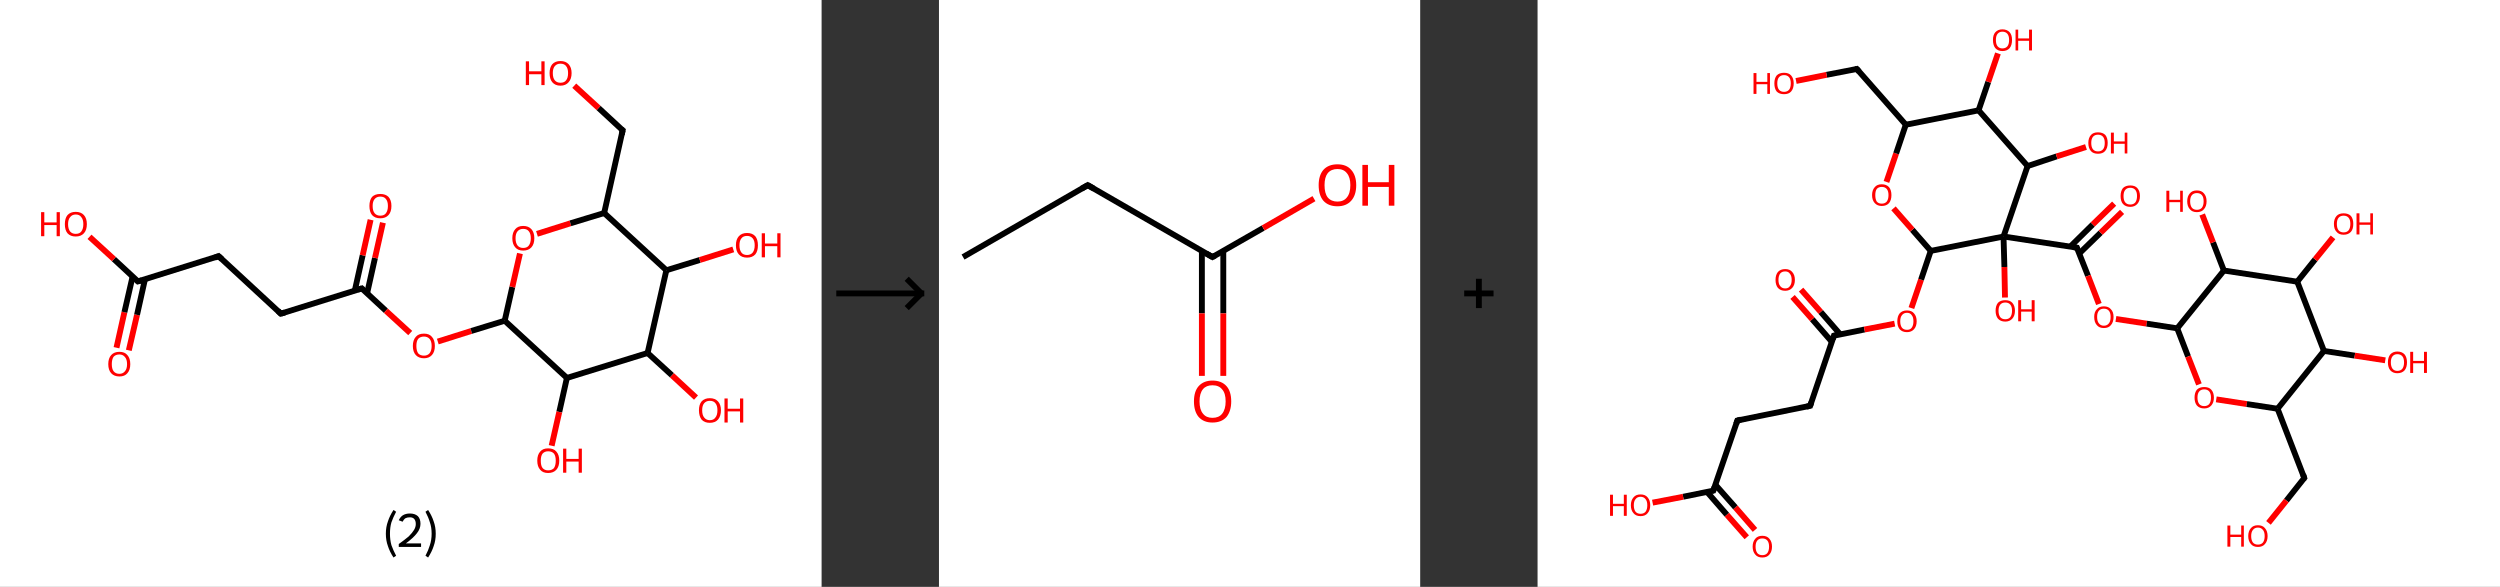 <?xml version='1.0' encoding='ASCII' standalone='yes'?>
<svg xmlns="http://www.w3.org/2000/svg" xmlns:xlink="http://www.w3.org/1999/xlink" version="1.1" width="852.0px" viewBox="0 0 852.0 200.0" height="200.0px">
  <rect x="0" y="0" width="852.0" height="200.0" fill="#333333" stroke="none"/>
  <g>
    <g transform="translate(0, 0) scale(1 1) "><!-- END OF HEADER -->
<rect style="opacity:1.0;fill:#FFFFFF;stroke:none" width="280.0" height="200.0" x="0.0" y="0.0"> </rect>
<path class="bond-0 atom-0 atom-1" d="M 39.7,118.5 L 42.4,106.4" style="fill:none;fill-rule:evenodd;stroke:#FF0000;stroke-width:2.0px;stroke-linecap:butt;stroke-linejoin:miter;stroke-opacity:1"/>
<path class="bond-0 atom-0 atom-1" d="M 42.4,106.4 L 45.2,94.2" style="fill:none;fill-rule:evenodd;stroke:#000000;stroke-width:2.0px;stroke-linecap:butt;stroke-linejoin:miter;stroke-opacity:1"/>
<path class="bond-0 atom-0 atom-1" d="M 43.9,119.4 L 46.7,107.3" style="fill:none;fill-rule:evenodd;stroke:#FF0000;stroke-width:2.0px;stroke-linecap:butt;stroke-linejoin:miter;stroke-opacity:1"/>
<path class="bond-0 atom-0 atom-1" d="M 46.7,107.3 L 49.4,95.2" style="fill:none;fill-rule:evenodd;stroke:#000000;stroke-width:2.0px;stroke-linecap:butt;stroke-linejoin:miter;stroke-opacity:1"/>
<path class="bond-1 atom-1 atom-2" d="M 47.0,95.9 L 38.8,88.3" style="fill:none;fill-rule:evenodd;stroke:#000000;stroke-width:2.0px;stroke-linecap:butt;stroke-linejoin:miter;stroke-opacity:1"/>
<path class="bond-1 atom-1 atom-2" d="M 38.8,88.3 L 30.5,80.7" style="fill:none;fill-rule:evenodd;stroke:#FF0000;stroke-width:2.0px;stroke-linecap:butt;stroke-linejoin:miter;stroke-opacity:1"/>
<path class="bond-2 atom-1 atom-3" d="M 47.0,95.9 L 74.5,87.3" style="fill:none;fill-rule:evenodd;stroke:#000000;stroke-width:2.0px;stroke-linecap:butt;stroke-linejoin:miter;stroke-opacity:1"/>
<path class="bond-3 atom-3 atom-4" d="M 74.5,87.3 L 95.7,106.9" style="fill:none;fill-rule:evenodd;stroke:#000000;stroke-width:2.0px;stroke-linecap:butt;stroke-linejoin:miter;stroke-opacity:1"/>
<path class="bond-4 atom-4 atom-5" d="M 95.7,106.9 L 123.3,98.3" style="fill:none;fill-rule:evenodd;stroke:#000000;stroke-width:2.0px;stroke-linecap:butt;stroke-linejoin:miter;stroke-opacity:1"/>
<path class="bond-5 atom-5 atom-6" d="M 125.1,100.0 L 127.8,87.9" style="fill:none;fill-rule:evenodd;stroke:#000000;stroke-width:2.0px;stroke-linecap:butt;stroke-linejoin:miter;stroke-opacity:1"/>
<path class="bond-5 atom-5 atom-6" d="M 127.8,87.9 L 130.5,75.9" style="fill:none;fill-rule:evenodd;stroke:#FF0000;stroke-width:2.0px;stroke-linecap:butt;stroke-linejoin:miter;stroke-opacity:1"/>
<path class="bond-5 atom-5 atom-6" d="M 120.9,99.1 L 123.6,87.0" style="fill:none;fill-rule:evenodd;stroke:#000000;stroke-width:2.0px;stroke-linecap:butt;stroke-linejoin:miter;stroke-opacity:1"/>
<path class="bond-5 atom-5 atom-6" d="M 123.6,87.0 L 126.3,74.9" style="fill:none;fill-rule:evenodd;stroke:#FF0000;stroke-width:2.0px;stroke-linecap:butt;stroke-linejoin:miter;stroke-opacity:1"/>
<path class="bond-6 atom-5 atom-7" d="M 123.3,98.3 L 131.5,105.9" style="fill:none;fill-rule:evenodd;stroke:#000000;stroke-width:2.0px;stroke-linecap:butt;stroke-linejoin:miter;stroke-opacity:1"/>
<path class="bond-6 atom-5 atom-7" d="M 131.5,105.9 L 139.8,113.5" style="fill:none;fill-rule:evenodd;stroke:#FF0000;stroke-width:2.0px;stroke-linecap:butt;stroke-linejoin:miter;stroke-opacity:1"/>
<path class="bond-7 atom-7 atom-8" d="M 149.2,116.4 L 160.6,112.8" style="fill:none;fill-rule:evenodd;stroke:#FF0000;stroke-width:2.0px;stroke-linecap:butt;stroke-linejoin:miter;stroke-opacity:1"/>
<path class="bond-7 atom-7 atom-8" d="M 160.6,112.8 L 172.0,109.3" style="fill:none;fill-rule:evenodd;stroke:#000000;stroke-width:2.0px;stroke-linecap:butt;stroke-linejoin:miter;stroke-opacity:1"/>
<path class="bond-8 atom-8 atom-9" d="M 172.0,109.3 L 174.6,97.8" style="fill:none;fill-rule:evenodd;stroke:#000000;stroke-width:2.0px;stroke-linecap:butt;stroke-linejoin:miter;stroke-opacity:1"/>
<path class="bond-8 atom-8 atom-9" d="M 174.6,97.8 L 177.2,86.4" style="fill:none;fill-rule:evenodd;stroke:#FF0000;stroke-width:2.0px;stroke-linecap:butt;stroke-linejoin:miter;stroke-opacity:1"/>
<path class="bond-9 atom-9 atom-10" d="M 183.0,79.7 L 194.4,76.1" style="fill:none;fill-rule:evenodd;stroke:#FF0000;stroke-width:2.0px;stroke-linecap:butt;stroke-linejoin:miter;stroke-opacity:1"/>
<path class="bond-9 atom-9 atom-10" d="M 194.4,76.1 L 205.9,72.6" style="fill:none;fill-rule:evenodd;stroke:#000000;stroke-width:2.0px;stroke-linecap:butt;stroke-linejoin:miter;stroke-opacity:1"/>
<path class="bond-10 atom-10 atom-11" d="M 205.9,72.6 L 212.2,44.4" style="fill:none;fill-rule:evenodd;stroke:#000000;stroke-width:2.0px;stroke-linecap:butt;stroke-linejoin:miter;stroke-opacity:1"/>
<path class="bond-11 atom-11 atom-12" d="M 212.2,44.4 L 204.0,36.8" style="fill:none;fill-rule:evenodd;stroke:#000000;stroke-width:2.0px;stroke-linecap:butt;stroke-linejoin:miter;stroke-opacity:1"/>
<path class="bond-11 atom-11 atom-12" d="M 204.0,36.8 L 195.7,29.2" style="fill:none;fill-rule:evenodd;stroke:#FF0000;stroke-width:2.0px;stroke-linecap:butt;stroke-linejoin:miter;stroke-opacity:1"/>
<path class="bond-12 atom-10 atom-13" d="M 205.9,72.6 L 227.1,92.1" style="fill:none;fill-rule:evenodd;stroke:#000000;stroke-width:2.0px;stroke-linecap:butt;stroke-linejoin:miter;stroke-opacity:1"/>
<path class="bond-13 atom-13 atom-14" d="M 227.1,92.1 L 238.5,88.6" style="fill:none;fill-rule:evenodd;stroke:#000000;stroke-width:2.0px;stroke-linecap:butt;stroke-linejoin:miter;stroke-opacity:1"/>
<path class="bond-13 atom-13 atom-14" d="M 238.5,88.6 L 249.9,85.0" style="fill:none;fill-rule:evenodd;stroke:#FF0000;stroke-width:2.0px;stroke-linecap:butt;stroke-linejoin:miter;stroke-opacity:1"/>
<path class="bond-14 atom-13 atom-15" d="M 227.1,92.1 L 220.7,120.3" style="fill:none;fill-rule:evenodd;stroke:#000000;stroke-width:2.0px;stroke-linecap:butt;stroke-linejoin:miter;stroke-opacity:1"/>
<path class="bond-15 atom-15 atom-16" d="M 220.7,120.3 L 229.0,127.9" style="fill:none;fill-rule:evenodd;stroke:#000000;stroke-width:2.0px;stroke-linecap:butt;stroke-linejoin:miter;stroke-opacity:1"/>
<path class="bond-15 atom-15 atom-16" d="M 229.0,127.9 L 237.2,135.5" style="fill:none;fill-rule:evenodd;stroke:#FF0000;stroke-width:2.0px;stroke-linecap:butt;stroke-linejoin:miter;stroke-opacity:1"/>
<path class="bond-16 atom-15 atom-17" d="M 220.7,120.3 L 193.2,128.8" style="fill:none;fill-rule:evenodd;stroke:#000000;stroke-width:2.0px;stroke-linecap:butt;stroke-linejoin:miter;stroke-opacity:1"/>
<path class="bond-17 atom-17 atom-18" d="M 193.2,128.8 L 190.6,140.4" style="fill:none;fill-rule:evenodd;stroke:#000000;stroke-width:2.0px;stroke-linecap:butt;stroke-linejoin:miter;stroke-opacity:1"/>
<path class="bond-17 atom-17 atom-18" d="M 190.6,140.4 L 188.0,151.9" style="fill:none;fill-rule:evenodd;stroke:#FF0000;stroke-width:2.0px;stroke-linecap:butt;stroke-linejoin:miter;stroke-opacity:1"/>
<path class="bond-18 atom-17 atom-8" d="M 193.2,128.8 L 172.0,109.3" style="fill:none;fill-rule:evenodd;stroke:#000000;stroke-width:2.0px;stroke-linecap:butt;stroke-linejoin:miter;stroke-opacity:1"/>
<path d="M 46.6,95.5 L 47.0,95.9 L 48.4,95.5" style="fill:none;stroke:#000000;stroke-width:2.0px;stroke-linecap:butt;stroke-linejoin:miter;stroke-opacity:1;"/>
<path d="M 73.2,87.8 L 74.5,87.3 L 75.6,88.3" style="fill:none;stroke:#000000;stroke-width:2.0px;stroke-linecap:butt;stroke-linejoin:miter;stroke-opacity:1;"/>
<path d="M 94.7,105.9 L 95.7,106.9 L 97.1,106.5" style="fill:none;stroke:#000000;stroke-width:2.0px;stroke-linecap:butt;stroke-linejoin:miter;stroke-opacity:1;"/>
<path d="M 121.9,98.7 L 123.3,98.3 L 123.7,98.7" style="fill:none;stroke:#000000;stroke-width:2.0px;stroke-linecap:butt;stroke-linejoin:miter;stroke-opacity:1;"/>
<path d="M 211.9,45.9 L 212.2,44.4 L 211.8,44.1" style="fill:none;stroke:#000000;stroke-width:2.0px;stroke-linecap:butt;stroke-linejoin:miter;stroke-opacity:1;"/>
<path class="atom-0" d="M 36.9 124.1 Q 36.9 122.1, 37.9 121.0 Q 38.9 119.9, 40.7 119.9 Q 42.5 119.9, 43.4 121.0 Q 44.4 122.1, 44.4 124.1 Q 44.4 126.1, 43.4 127.2 Q 42.5 128.3, 40.7 128.3 Q 38.9 128.3, 37.9 127.2 Q 36.9 126.1, 36.9 124.1 M 40.7 127.4 Q 41.9 127.4, 42.6 126.5 Q 43.3 125.7, 43.3 124.1 Q 43.3 122.5, 42.6 121.7 Q 41.9 120.8, 40.7 120.8 Q 39.4 120.8, 38.7 121.6 Q 38.1 122.5, 38.1 124.1 Q 38.1 125.7, 38.7 126.5 Q 39.4 127.4, 40.7 127.4 " fill="#FF0000"/>
<path class="atom-2" d="M 14.0 72.3 L 15.1 72.3 L 15.1 75.8 L 19.3 75.8 L 19.3 72.3 L 20.4 72.3 L 20.4 80.5 L 19.3 80.5 L 19.3 76.7 L 15.1 76.7 L 15.1 80.5 L 14.0 80.5 L 14.0 72.3 " fill="#FF0000"/>
<path class="atom-2" d="M 22.1 76.4 Q 22.1 74.4, 23.0 73.3 Q 24.0 72.2, 25.8 72.2 Q 27.6 72.2, 28.6 73.3 Q 29.6 74.4, 29.6 76.4 Q 29.6 78.4, 28.6 79.5 Q 27.6 80.6, 25.8 80.6 Q 24.0 80.6, 23.0 79.5 Q 22.1 78.4, 22.1 76.4 M 25.8 79.7 Q 27.1 79.7, 27.7 78.9 Q 28.4 78.0, 28.4 76.4 Q 28.4 74.8, 27.7 74.0 Q 27.1 73.1, 25.8 73.1 Q 24.6 73.1, 23.9 74.0 Q 23.2 74.8, 23.2 76.4 Q 23.2 78.0, 23.9 78.9 Q 24.6 79.7, 25.8 79.7 " fill="#FF0000"/>
<path class="atom-6" d="M 125.9 70.2 Q 125.9 68.2, 126.8 67.1 Q 127.8 66.1, 129.6 66.1 Q 131.4 66.1, 132.4 67.1 Q 133.4 68.2, 133.4 70.2 Q 133.4 72.2, 132.4 73.3 Q 131.4 74.4, 129.6 74.4 Q 127.8 74.4, 126.8 73.3 Q 125.9 72.2, 125.9 70.2 M 129.6 73.5 Q 130.9 73.5, 131.5 72.7 Q 132.2 71.8, 132.2 70.2 Q 132.2 68.6, 131.5 67.8 Q 130.9 67.0, 129.6 67.0 Q 128.4 67.0, 127.7 67.8 Q 127.0 68.6, 127.0 70.2 Q 127.0 71.9, 127.7 72.7 Q 128.4 73.5, 129.6 73.5 " fill="#FF0000"/>
<path class="atom-7" d="M 140.7 117.9 Q 140.7 115.9, 141.7 114.8 Q 142.6 113.7, 144.5 113.7 Q 146.3 113.7, 147.2 114.8 Q 148.2 115.9, 148.2 117.9 Q 148.2 119.9, 147.2 121.0 Q 146.2 122.1, 144.5 122.1 Q 142.7 122.1, 141.7 121.0 Q 140.7 119.9, 140.7 117.9 M 144.5 121.2 Q 145.7 121.2, 146.4 120.4 Q 147.1 119.5, 147.1 117.9 Q 147.1 116.3, 146.4 115.5 Q 145.7 114.7, 144.5 114.7 Q 143.2 114.7, 142.5 115.5 Q 141.9 116.3, 141.9 117.9 Q 141.9 119.5, 142.5 120.4 Q 143.2 121.2, 144.5 121.2 " fill="#FF0000"/>
<path class="atom-9" d="M 174.6 81.2 Q 174.6 79.2, 175.6 78.1 Q 176.5 77.0, 178.3 77.0 Q 180.1 77.0, 181.1 78.1 Q 182.1 79.2, 182.1 81.2 Q 182.1 83.2, 181.1 84.3 Q 180.1 85.4, 178.3 85.4 Q 176.5 85.4, 175.6 84.3 Q 174.6 83.2, 174.6 81.2 M 178.3 84.5 Q 179.6 84.5, 180.2 83.7 Q 180.9 82.8, 180.9 81.2 Q 180.9 79.6, 180.2 78.8 Q 179.6 78.0, 178.3 78.0 Q 177.1 78.0, 176.4 78.8 Q 175.7 79.6, 175.7 81.2 Q 175.7 82.8, 176.4 83.7 Q 177.1 84.5, 178.3 84.5 " fill="#FF0000"/>
<path class="atom-12" d="M 179.2 20.9 L 180.3 20.9 L 180.3 24.3 L 184.5 24.3 L 184.5 20.9 L 185.6 20.9 L 185.6 29.0 L 184.5 29.0 L 184.5 25.3 L 180.3 25.3 L 180.3 29.0 L 179.2 29.0 L 179.2 20.9 " fill="#FF0000"/>
<path class="atom-12" d="M 187.3 24.9 Q 187.3 23.0, 188.2 21.9 Q 189.2 20.8, 191.0 20.8 Q 192.8 20.8, 193.8 21.9 Q 194.8 23.0, 194.8 24.9 Q 194.8 26.9, 193.8 28.0 Q 192.8 29.2, 191.0 29.2 Q 189.2 29.2, 188.2 28.0 Q 187.3 26.9, 187.3 24.9 M 191.0 28.2 Q 192.3 28.2, 192.9 27.4 Q 193.6 26.6, 193.6 24.9 Q 193.6 23.3, 192.9 22.5 Q 192.3 21.7, 191.0 21.7 Q 189.8 21.7, 189.1 22.5 Q 188.4 23.3, 188.4 24.9 Q 188.4 26.6, 189.1 27.4 Q 189.8 28.2, 191.0 28.2 " fill="#FF0000"/>
<path class="atom-14" d="M 250.8 83.6 Q 250.8 81.6, 251.8 80.5 Q 252.8 79.4, 254.6 79.4 Q 256.4 79.4, 257.4 80.5 Q 258.3 81.6, 258.3 83.6 Q 258.3 85.6, 257.4 86.7 Q 256.4 87.8, 254.6 87.8 Q 252.8 87.8, 251.8 86.7 Q 250.8 85.6, 250.8 83.6 M 254.6 86.9 Q 255.8 86.9, 256.5 86.1 Q 257.2 85.2, 257.2 83.6 Q 257.2 82.0, 256.5 81.2 Q 255.8 80.4, 254.6 80.4 Q 253.3 80.4, 252.7 81.2 Q 252.0 82.0, 252.0 83.6 Q 252.0 85.2, 252.7 86.1 Q 253.3 86.9, 254.6 86.9 " fill="#FF0000"/>
<path class="atom-14" d="M 259.6 79.5 L 260.7 79.5 L 260.7 83.0 L 264.9 83.0 L 264.9 79.5 L 266.0 79.5 L 266.0 87.7 L 264.9 87.7 L 264.9 83.9 L 260.7 83.9 L 260.7 87.7 L 259.6 87.7 L 259.6 79.5 " fill="#FF0000"/>
<path class="atom-16" d="M 238.2 139.8 Q 238.2 137.9, 239.1 136.8 Q 240.1 135.7, 241.9 135.7 Q 243.7 135.7, 244.7 136.8 Q 245.7 137.9, 245.7 139.8 Q 245.7 141.8, 244.7 143.0 Q 243.7 144.1, 241.9 144.1 Q 240.1 144.1, 239.1 143.0 Q 238.2 141.8, 238.2 139.8 M 241.9 143.2 Q 243.2 143.2, 243.8 142.3 Q 244.5 141.5, 244.5 139.8 Q 244.5 138.2, 243.8 137.4 Q 243.2 136.6, 241.9 136.6 Q 240.7 136.6, 240.0 137.4 Q 239.3 138.2, 239.3 139.8 Q 239.3 141.5, 240.0 142.3 Q 240.7 143.2, 241.9 143.2 " fill="#FF0000"/>
<path class="atom-16" d="M 246.9 135.8 L 248.0 135.8 L 248.0 139.3 L 252.2 139.3 L 252.2 135.8 L 253.3 135.8 L 253.3 144.0 L 252.2 144.0 L 252.2 140.2 L 248.0 140.2 L 248.0 144.0 L 246.9 144.0 L 246.9 135.8 " fill="#FF0000"/>
<path class="atom-18" d="M 183.1 157.0 Q 183.1 155.0, 184.1 153.9 Q 185.0 152.8, 186.8 152.8 Q 188.7 152.8, 189.6 153.9 Q 190.6 155.0, 190.6 157.0 Q 190.6 159.0, 189.6 160.1 Q 188.6 161.2, 186.8 161.2 Q 185.0 161.2, 184.1 160.1 Q 183.1 159.0, 183.1 157.0 M 186.8 160.3 Q 188.1 160.3, 188.8 159.5 Q 189.4 158.6, 189.4 157.0 Q 189.4 155.4, 188.8 154.6 Q 188.1 153.8, 186.8 153.8 Q 185.6 153.8, 184.9 154.6 Q 184.3 155.4, 184.3 157.0 Q 184.3 158.7, 184.9 159.5 Q 185.6 160.3, 186.8 160.3 " fill="#FF0000"/>
<path class="atom-18" d="M 191.9 152.9 L 193.0 152.9 L 193.0 156.4 L 197.2 156.4 L 197.2 152.9 L 198.3 152.9 L 198.3 161.1 L 197.2 161.1 L 197.2 157.3 L 193.0 157.3 L 193.0 161.1 L 191.9 161.1 L 191.9 152.9 " fill="#FF0000"/>
<path class="legend" d="M 131.5 181.9 Q 131.5 179.6, 132.2 177.7 Q 132.8 175.8, 134.1 173.8 L 135.0 174.4 Q 134.0 176.3, 133.4 178.0 Q 132.9 179.7, 132.9 181.9 Q 132.9 184.0, 133.4 185.8 Q 134.0 187.5, 135.0 189.4 L 134.1 190.0 Q 132.8 188.0, 132.2 186.1 Q 131.5 184.2, 131.5 181.9 " fill="#000000"/>
<path class="legend" d="M 135.9 177.3 Q 136.4 176.2, 137.3 175.6 Q 138.3 175.0, 139.7 175.0 Q 141.4 175.0, 142.4 175.9 Q 143.3 176.8, 143.3 178.5 Q 143.3 180.2, 142.1 181.7 Q 140.9 183.3, 138.3 185.2 L 143.5 185.2 L 143.5 186.4 L 135.9 186.4 L 135.9 185.4 Q 138.0 183.9, 139.3 182.8 Q 140.5 181.6, 141.1 180.6 Q 141.7 179.6, 141.7 178.6 Q 141.7 177.5, 141.2 176.9 Q 140.7 176.3, 139.7 176.3 Q 138.8 176.3, 138.2 176.6 Q 137.6 177.0, 137.2 177.8 L 135.9 177.3 " fill="#000000"/>
<path class="legend" d="M 148.5 181.9 Q 148.5 184.2, 147.8 186.1 Q 147.2 188.0, 145.9 190.0 L 145.0 189.4 Q 146.0 187.5, 146.5 185.8 Q 147.1 184.0, 147.1 181.9 Q 147.1 179.7, 146.5 178.0 Q 146.0 176.3, 145.0 174.4 L 145.9 173.8 Q 147.2 175.8, 147.8 177.7 Q 148.5 179.6, 148.5 181.9 " fill="#000000"/>
</g>
    <g transform="translate(280.0, 0) scale(1 1) "><line x1="5" y1="100" x2="35" y2="100" style="stroke:rgb(0,0,0);stroke-width:2"/>
  <line x1="34" y1="100" x2="29" y2="95" style="stroke:rgb(0,0,0);stroke-width:2"/>
  <line x1="34" y1="100" x2="29" y2="105" style="stroke:rgb(0,0,0);stroke-width:2"/>
</g>
    <g transform="translate(320.0, 0) scale(1 1) "><!-- END OF HEADER -->
<rect style="opacity:1.0;fill:#FFFFFF;stroke:none" width="164.0" height="200.0" x="0.0" y="0.0"> </rect>
<path class="bond-0 atom-0 atom-1" d="M 8.2,87.6 L 50.7,63.1" style="fill:none;fill-rule:evenodd;stroke:#000000;stroke-width:2.0px;stroke-linecap:butt;stroke-linejoin:miter;stroke-opacity:1"/>
<path class="bond-1 atom-1 atom-2" d="M 50.7,63.1 L 93.2,87.6" style="fill:none;fill-rule:evenodd;stroke:#000000;stroke-width:2.0px;stroke-linecap:butt;stroke-linejoin:miter;stroke-opacity:1"/>
<path class="bond-2 atom-2 atom-3" d="M 89.6,85.5 L 89.6,106.8" style="fill:none;fill-rule:evenodd;stroke:#000000;stroke-width:2.0px;stroke-linecap:butt;stroke-linejoin:miter;stroke-opacity:1"/>
<path class="bond-2 atom-2 atom-3" d="M 89.6,106.8 L 89.6,128.1" style="fill:none;fill-rule:evenodd;stroke:#FF0000;stroke-width:2.0px;stroke-linecap:butt;stroke-linejoin:miter;stroke-opacity:1"/>
<path class="bond-2 atom-2 atom-3" d="M 96.9,85.5 L 96.9,106.8" style="fill:none;fill-rule:evenodd;stroke:#000000;stroke-width:2.0px;stroke-linecap:butt;stroke-linejoin:miter;stroke-opacity:1"/>
<path class="bond-2 atom-2 atom-3" d="M 96.9,106.8 L 96.9,128.1" style="fill:none;fill-rule:evenodd;stroke:#FF0000;stroke-width:2.0px;stroke-linecap:butt;stroke-linejoin:miter;stroke-opacity:1"/>
<path class="bond-3 atom-2 atom-4" d="M 93.2,87.6 L 110.5,77.7" style="fill:none;fill-rule:evenodd;stroke:#000000;stroke-width:2.0px;stroke-linecap:butt;stroke-linejoin:miter;stroke-opacity:1"/>
<path class="bond-3 atom-2 atom-4" d="M 110.5,77.7 L 127.8,67.7" style="fill:none;fill-rule:evenodd;stroke:#FF0000;stroke-width:2.0px;stroke-linecap:butt;stroke-linejoin:miter;stroke-opacity:1"/>
<path d="M 48.6,64.3 L 50.7,63.1 L 52.8,64.3" style="fill:none;stroke:#000000;stroke-width:2.0px;stroke-linecap:butt;stroke-linejoin:miter;stroke-opacity:1;"/>
<path d="M 91.1,86.4 L 93.2,87.6 L 94.1,87.1" style="fill:none;stroke:#000000;stroke-width:2.0px;stroke-linecap:butt;stroke-linejoin:miter;stroke-opacity:1;"/>
<path class="atom-3" d="M 86.9 136.8 Q 86.9 133.4, 88.5 131.6 Q 90.2 129.7, 93.2 129.7 Q 96.3 129.7, 98.0 131.6 Q 99.6 133.4, 99.6 136.8 Q 99.6 140.1, 98.0 142.1 Q 96.3 144.0, 93.2 144.0 Q 90.2 144.0, 88.5 142.1 Q 86.9 140.2, 86.9 136.8 M 93.2 142.4 Q 95.4 142.4, 96.5 141.0 Q 97.7 139.5, 97.7 136.8 Q 97.7 134.0, 96.5 132.7 Q 95.4 131.3, 93.2 131.3 Q 91.1 131.3, 90.0 132.6 Q 88.8 134.0, 88.8 136.8 Q 88.8 139.6, 90.0 141.0 Q 91.1 142.4, 93.2 142.4 " fill="#FF0000"/>
<path class="atom-4" d="M 129.4 63.1 Q 129.4 59.8, 131.0 57.9 Q 132.7 56.0, 135.8 56.0 Q 138.9 56.0, 140.5 57.9 Q 142.2 59.8, 142.2 63.1 Q 142.2 66.5, 140.5 68.4 Q 138.8 70.3, 135.8 70.3 Q 132.7 70.3, 131.0 68.4 Q 129.4 66.5, 129.4 63.1 M 135.8 68.7 Q 137.9 68.7, 139.0 67.3 Q 140.2 65.9, 140.2 63.1 Q 140.2 60.4, 139.0 59.0 Q 137.9 57.6, 135.8 57.6 Q 133.7 57.6, 132.5 59.0 Q 131.4 60.4, 131.4 63.1 Q 131.4 65.9, 132.5 67.3 Q 133.7 68.7, 135.8 68.7 " fill="#FF0000"/>
<path class="atom-4" d="M 144.3 56.2 L 146.2 56.2 L 146.2 62.1 L 153.3 62.1 L 153.3 56.2 L 155.2 56.2 L 155.2 70.1 L 153.3 70.1 L 153.3 63.7 L 146.2 63.7 L 146.2 70.1 L 144.3 70.1 L 144.3 56.2 " fill="#FF0000"/>
</g>
    <g transform="translate(484.0, 0) scale(1 1) "><line x1="15" y1="100" x2="25" y2="100" style="stroke:rgb(0,0,0);stroke-width:2"/>
  <line x1="20" y1="95" x2="20" y2="105" style="stroke:rgb(0,0,0);stroke-width:2"/>
</g>
    <g transform="translate(524.0, 0) scale(1 1) "><!-- END OF HEADER -->
<rect style="opacity:1.0;fill:#FFFFFF;stroke:none" width="328.0" height="200.0" x="0.0" y="0.0"> </rect>
<path class="bond-0 atom-0 atom-1" d="M 71.3,183.1 L 64.5,175.4" style="fill:none;fill-rule:evenodd;stroke:#FF0000;stroke-width:2.0px;stroke-linecap:butt;stroke-linejoin:miter;stroke-opacity:1"/>
<path class="bond-0 atom-0 atom-1" d="M 64.5,175.4 L 57.8,167.7" style="fill:none;fill-rule:evenodd;stroke:#000000;stroke-width:2.0px;stroke-linecap:butt;stroke-linejoin:miter;stroke-opacity:1"/>
<path class="bond-0 atom-0 atom-1" d="M 74.1,180.6 L 67.4,172.9" style="fill:none;fill-rule:evenodd;stroke:#FF0000;stroke-width:2.0px;stroke-linecap:butt;stroke-linejoin:miter;stroke-opacity:1"/>
<path class="bond-0 atom-0 atom-1" d="M 67.4,172.9 L 60.6,165.2" style="fill:none;fill-rule:evenodd;stroke:#000000;stroke-width:2.0px;stroke-linecap:butt;stroke-linejoin:miter;stroke-opacity:1"/>
<path class="bond-1 atom-1 atom-2" d="M 59.9,167.2 L 49.6,169.3" style="fill:none;fill-rule:evenodd;stroke:#000000;stroke-width:2.0px;stroke-linecap:butt;stroke-linejoin:miter;stroke-opacity:1"/>
<path class="bond-1 atom-1 atom-2" d="M 49.6,169.3 L 39.2,171.3" style="fill:none;fill-rule:evenodd;stroke:#FF0000;stroke-width:2.0px;stroke-linecap:butt;stroke-linejoin:miter;stroke-opacity:1"/>
<path class="bond-2 atom-1 atom-3" d="M 59.9,167.2 L 68.1,143.3" style="fill:none;fill-rule:evenodd;stroke:#000000;stroke-width:2.0px;stroke-linecap:butt;stroke-linejoin:miter;stroke-opacity:1"/>
<path class="bond-3 atom-3 atom-4" d="M 68.1,143.3 L 92.9,138.3" style="fill:none;fill-rule:evenodd;stroke:#000000;stroke-width:2.0px;stroke-linecap:butt;stroke-linejoin:miter;stroke-opacity:1"/>
<path class="bond-4 atom-4 atom-5" d="M 92.9,138.3 L 101.0,114.4" style="fill:none;fill-rule:evenodd;stroke:#000000;stroke-width:2.0px;stroke-linecap:butt;stroke-linejoin:miter;stroke-opacity:1"/>
<path class="bond-5 atom-5 atom-6" d="M 103.2,114.0 L 96.5,106.3" style="fill:none;fill-rule:evenodd;stroke:#000000;stroke-width:2.0px;stroke-linecap:butt;stroke-linejoin:miter;stroke-opacity:1"/>
<path class="bond-5 atom-5 atom-6" d="M 96.5,106.3 L 89.8,98.7" style="fill:none;fill-rule:evenodd;stroke:#FF0000;stroke-width:2.0px;stroke-linecap:butt;stroke-linejoin:miter;stroke-opacity:1"/>
<path class="bond-5 atom-5 atom-6" d="M 100.3,116.5 L 93.6,108.8" style="fill:none;fill-rule:evenodd;stroke:#000000;stroke-width:2.0px;stroke-linecap:butt;stroke-linejoin:miter;stroke-opacity:1"/>
<path class="bond-5 atom-5 atom-6" d="M 93.6,108.8 L 86.9,101.2" style="fill:none;fill-rule:evenodd;stroke:#FF0000;stroke-width:2.0px;stroke-linecap:butt;stroke-linejoin:miter;stroke-opacity:1"/>
<path class="bond-6 atom-5 atom-7" d="M 101.0,114.4 L 111.4,112.3" style="fill:none;fill-rule:evenodd;stroke:#000000;stroke-width:2.0px;stroke-linecap:butt;stroke-linejoin:miter;stroke-opacity:1"/>
<path class="bond-6 atom-5 atom-7" d="M 111.4,112.3 L 121.7,110.3" style="fill:none;fill-rule:evenodd;stroke:#FF0000;stroke-width:2.0px;stroke-linecap:butt;stroke-linejoin:miter;stroke-opacity:1"/>
<path class="bond-7 atom-7 atom-8" d="M 127.4,105.0 L 130.7,95.3" style="fill:none;fill-rule:evenodd;stroke:#FF0000;stroke-width:2.0px;stroke-linecap:butt;stroke-linejoin:miter;stroke-opacity:1"/>
<path class="bond-7 atom-7 atom-8" d="M 130.7,95.3 L 134.0,85.5" style="fill:none;fill-rule:evenodd;stroke:#000000;stroke-width:2.0px;stroke-linecap:butt;stroke-linejoin:miter;stroke-opacity:1"/>
<path class="bond-8 atom-8 atom-9" d="M 134.0,85.5 L 127.7,78.3" style="fill:none;fill-rule:evenodd;stroke:#000000;stroke-width:2.0px;stroke-linecap:butt;stroke-linejoin:miter;stroke-opacity:1"/>
<path class="bond-8 atom-8 atom-9" d="M 127.7,78.3 L 121.3,71.0" style="fill:none;fill-rule:evenodd;stroke:#FF0000;stroke-width:2.0px;stroke-linecap:butt;stroke-linejoin:miter;stroke-opacity:1"/>
<path class="bond-9 atom-9 atom-10" d="M 118.9,62.0 L 122.2,52.3" style="fill:none;fill-rule:evenodd;stroke:#FF0000;stroke-width:2.0px;stroke-linecap:butt;stroke-linejoin:miter;stroke-opacity:1"/>
<path class="bond-9 atom-9 atom-10" d="M 122.2,52.3 L 125.5,42.5" style="fill:none;fill-rule:evenodd;stroke:#000000;stroke-width:2.0px;stroke-linecap:butt;stroke-linejoin:miter;stroke-opacity:1"/>
<path class="bond-10 atom-10 atom-11" d="M 125.5,42.5 L 108.8,23.5" style="fill:none;fill-rule:evenodd;stroke:#000000;stroke-width:2.0px;stroke-linecap:butt;stroke-linejoin:miter;stroke-opacity:1"/>
<path class="bond-11 atom-11 atom-12" d="M 108.8,23.5 L 98.5,25.5" style="fill:none;fill-rule:evenodd;stroke:#000000;stroke-width:2.0px;stroke-linecap:butt;stroke-linejoin:miter;stroke-opacity:1"/>
<path class="bond-11 atom-11 atom-12" d="M 98.5,25.5 L 88.1,27.6" style="fill:none;fill-rule:evenodd;stroke:#FF0000;stroke-width:2.0px;stroke-linecap:butt;stroke-linejoin:miter;stroke-opacity:1"/>
<path class="bond-12 atom-10 atom-13" d="M 125.5,42.5 L 150.3,37.6" style="fill:none;fill-rule:evenodd;stroke:#000000;stroke-width:2.0px;stroke-linecap:butt;stroke-linejoin:miter;stroke-opacity:1"/>
<path class="bond-13 atom-13 atom-14" d="M 150.3,37.6 L 153.6,27.9" style="fill:none;fill-rule:evenodd;stroke:#000000;stroke-width:2.0px;stroke-linecap:butt;stroke-linejoin:miter;stroke-opacity:1"/>
<path class="bond-13 atom-13 atom-14" d="M 153.6,27.9 L 156.9,18.2" style="fill:none;fill-rule:evenodd;stroke:#FF0000;stroke-width:2.0px;stroke-linecap:butt;stroke-linejoin:miter;stroke-opacity:1"/>
<path class="bond-14 atom-13 atom-15" d="M 150.3,37.6 L 167.0,56.6" style="fill:none;fill-rule:evenodd;stroke:#000000;stroke-width:2.0px;stroke-linecap:butt;stroke-linejoin:miter;stroke-opacity:1"/>
<path class="bond-15 atom-15 atom-16" d="M 167.0,56.6 L 176.9,53.3" style="fill:none;fill-rule:evenodd;stroke:#000000;stroke-width:2.0px;stroke-linecap:butt;stroke-linejoin:miter;stroke-opacity:1"/>
<path class="bond-15 atom-15 atom-16" d="M 176.9,53.3 L 186.9,50.1" style="fill:none;fill-rule:evenodd;stroke:#FF0000;stroke-width:2.0px;stroke-linecap:butt;stroke-linejoin:miter;stroke-opacity:1"/>
<path class="bond-16 atom-15 atom-17" d="M 167.0,56.6 L 158.8,80.6" style="fill:none;fill-rule:evenodd;stroke:#000000;stroke-width:2.0px;stroke-linecap:butt;stroke-linejoin:miter;stroke-opacity:1"/>
<path class="bond-17 atom-17 atom-18" d="M 158.8,80.6 L 159.1,91.0" style="fill:none;fill-rule:evenodd;stroke:#000000;stroke-width:2.0px;stroke-linecap:butt;stroke-linejoin:miter;stroke-opacity:1"/>
<path class="bond-17 atom-17 atom-18" d="M 159.1,91.0 L 159.3,101.4" style="fill:none;fill-rule:evenodd;stroke:#FF0000;stroke-width:2.0px;stroke-linecap:butt;stroke-linejoin:miter;stroke-opacity:1"/>
<path class="bond-18 atom-17 atom-19" d="M 158.8,80.6 L 183.8,84.4" style="fill:none;fill-rule:evenodd;stroke:#000000;stroke-width:2.0px;stroke-linecap:butt;stroke-linejoin:miter;stroke-opacity:1"/>
<path class="bond-19 atom-19 atom-20" d="M 184.6,86.4 L 191.9,79.3" style="fill:none;fill-rule:evenodd;stroke:#000000;stroke-width:2.0px;stroke-linecap:butt;stroke-linejoin:miter;stroke-opacity:1"/>
<path class="bond-19 atom-19 atom-20" d="M 191.9,79.3 L 199.2,72.2" style="fill:none;fill-rule:evenodd;stroke:#FF0000;stroke-width:2.0px;stroke-linecap:butt;stroke-linejoin:miter;stroke-opacity:1"/>
<path class="bond-19 atom-19 atom-20" d="M 181.5,84.1 L 189.2,76.5" style="fill:none;fill-rule:evenodd;stroke:#000000;stroke-width:2.0px;stroke-linecap:butt;stroke-linejoin:miter;stroke-opacity:1"/>
<path class="bond-19 atom-19 atom-20" d="M 189.2,76.5 L 196.5,69.4" style="fill:none;fill-rule:evenodd;stroke:#FF0000;stroke-width:2.0px;stroke-linecap:butt;stroke-linejoin:miter;stroke-opacity:1"/>
<path class="bond-20 atom-19 atom-21" d="M 183.8,84.4 L 187.6,94.0" style="fill:none;fill-rule:evenodd;stroke:#000000;stroke-width:2.0px;stroke-linecap:butt;stroke-linejoin:miter;stroke-opacity:1"/>
<path class="bond-20 atom-19 atom-21" d="M 187.6,94.0 L 191.3,103.6" style="fill:none;fill-rule:evenodd;stroke:#FF0000;stroke-width:2.0px;stroke-linecap:butt;stroke-linejoin:miter;stroke-opacity:1"/>
<path class="bond-21 atom-21 atom-22" d="M 197.1,108.7 L 207.6,110.3" style="fill:none;fill-rule:evenodd;stroke:#FF0000;stroke-width:2.0px;stroke-linecap:butt;stroke-linejoin:miter;stroke-opacity:1"/>
<path class="bond-21 atom-21 atom-22" d="M 207.6,110.3 L 218.0,111.9" style="fill:none;fill-rule:evenodd;stroke:#000000;stroke-width:2.0px;stroke-linecap:butt;stroke-linejoin:miter;stroke-opacity:1"/>
<path class="bond-22 atom-22 atom-23" d="M 218.0,111.9 L 221.7,121.5" style="fill:none;fill-rule:evenodd;stroke:#000000;stroke-width:2.0px;stroke-linecap:butt;stroke-linejoin:miter;stroke-opacity:1"/>
<path class="bond-22 atom-22 atom-23" d="M 221.7,121.5 L 225.4,131.0" style="fill:none;fill-rule:evenodd;stroke:#FF0000;stroke-width:2.0px;stroke-linecap:butt;stroke-linejoin:miter;stroke-opacity:1"/>
<path class="bond-23 atom-23 atom-24" d="M 231.3,136.1 L 241.7,137.7" style="fill:none;fill-rule:evenodd;stroke:#FF0000;stroke-width:2.0px;stroke-linecap:butt;stroke-linejoin:miter;stroke-opacity:1"/>
<path class="bond-23 atom-23 atom-24" d="M 241.7,137.7 L 252.2,139.3" style="fill:none;fill-rule:evenodd;stroke:#000000;stroke-width:2.0px;stroke-linecap:butt;stroke-linejoin:miter;stroke-opacity:1"/>
<path class="bond-24 atom-24 atom-25" d="M 252.2,139.3 L 261.3,162.9" style="fill:none;fill-rule:evenodd;stroke:#000000;stroke-width:2.0px;stroke-linecap:butt;stroke-linejoin:miter;stroke-opacity:1"/>
<path class="bond-25 atom-25 atom-26" d="M 261.3,162.9 L 255.2,170.6" style="fill:none;fill-rule:evenodd;stroke:#000000;stroke-width:2.0px;stroke-linecap:butt;stroke-linejoin:miter;stroke-opacity:1"/>
<path class="bond-25 atom-25 atom-26" d="M 255.2,170.6 L 249.1,178.2" style="fill:none;fill-rule:evenodd;stroke:#FF0000;stroke-width:2.0px;stroke-linecap:butt;stroke-linejoin:miter;stroke-opacity:1"/>
<path class="bond-26 atom-24 atom-27" d="M 252.2,139.3 L 268.0,119.6" style="fill:none;fill-rule:evenodd;stroke:#000000;stroke-width:2.0px;stroke-linecap:butt;stroke-linejoin:miter;stroke-opacity:1"/>
<path class="bond-27 atom-27 atom-28" d="M 268.0,119.6 L 278.5,121.2" style="fill:none;fill-rule:evenodd;stroke:#000000;stroke-width:2.0px;stroke-linecap:butt;stroke-linejoin:miter;stroke-opacity:1"/>
<path class="bond-27 atom-27 atom-28" d="M 278.5,121.2 L 288.9,122.8" style="fill:none;fill-rule:evenodd;stroke:#FF0000;stroke-width:2.0px;stroke-linecap:butt;stroke-linejoin:miter;stroke-opacity:1"/>
<path class="bond-28 atom-27 atom-29" d="M 268.0,119.6 L 258.9,96.0" style="fill:none;fill-rule:evenodd;stroke:#000000;stroke-width:2.0px;stroke-linecap:butt;stroke-linejoin:miter;stroke-opacity:1"/>
<path class="bond-29 atom-29 atom-30" d="M 258.9,96.0 L 265.0,88.4" style="fill:none;fill-rule:evenodd;stroke:#000000;stroke-width:2.0px;stroke-linecap:butt;stroke-linejoin:miter;stroke-opacity:1"/>
<path class="bond-29 atom-29 atom-30" d="M 265.0,88.4 L 271.1,80.9" style="fill:none;fill-rule:evenodd;stroke:#FF0000;stroke-width:2.0px;stroke-linecap:butt;stroke-linejoin:miter;stroke-opacity:1"/>
<path class="bond-30 atom-29 atom-31" d="M 258.9,96.0 L 233.9,92.2" style="fill:none;fill-rule:evenodd;stroke:#000000;stroke-width:2.0px;stroke-linecap:butt;stroke-linejoin:miter;stroke-opacity:1"/>
<path class="bond-31 atom-31 atom-32" d="M 233.9,92.2 L 230.2,82.6" style="fill:none;fill-rule:evenodd;stroke:#000000;stroke-width:2.0px;stroke-linecap:butt;stroke-linejoin:miter;stroke-opacity:1"/>
<path class="bond-31 atom-31 atom-32" d="M 230.2,82.6 L 226.5,73.1" style="fill:none;fill-rule:evenodd;stroke:#FF0000;stroke-width:2.0px;stroke-linecap:butt;stroke-linejoin:miter;stroke-opacity:1"/>
<path class="bond-32 atom-17 atom-8" d="M 158.8,80.6 L 134.0,85.5" style="fill:none;fill-rule:evenodd;stroke:#000000;stroke-width:2.0px;stroke-linecap:butt;stroke-linejoin:miter;stroke-opacity:1"/>
<path class="bond-33 atom-31 atom-22" d="M 233.9,92.2 L 218.0,111.9" style="fill:none;fill-rule:evenodd;stroke:#000000;stroke-width:2.0px;stroke-linecap:butt;stroke-linejoin:miter;stroke-opacity:1"/>
<path d="M 59.4,167.3 L 59.9,167.2 L 60.3,166.0" style="fill:none;stroke:#000000;stroke-width:2.0px;stroke-linecap:butt;stroke-linejoin:miter;stroke-opacity:1;"/>
<path d="M 67.7,144.5 L 68.1,143.3 L 69.3,143.0" style="fill:none;stroke:#000000;stroke-width:2.0px;stroke-linecap:butt;stroke-linejoin:miter;stroke-opacity:1;"/>
<path d="M 91.7,138.6 L 92.9,138.3 L 93.3,137.1" style="fill:none;stroke:#000000;stroke-width:2.0px;stroke-linecap:butt;stroke-linejoin:miter;stroke-opacity:1;"/>
<path d="M 100.6,115.6 L 101.0,114.4 L 101.6,114.3" style="fill:none;stroke:#000000;stroke-width:2.0px;stroke-linecap:butt;stroke-linejoin:miter;stroke-opacity:1;"/>
<path d="M 109.6,24.4 L 108.8,23.5 L 108.3,23.6" style="fill:none;stroke:#000000;stroke-width:2.0px;stroke-linecap:butt;stroke-linejoin:miter;stroke-opacity:1;"/>
<path d="M 182.6,84.2 L 183.8,84.4 L 184.0,84.9" style="fill:none;stroke:#000000;stroke-width:2.0px;stroke-linecap:butt;stroke-linejoin:miter;stroke-opacity:1;"/>
<path d="M 260.9,161.7 L 261.3,162.9 L 261.0,163.3" style="fill:none;stroke:#000000;stroke-width:2.0px;stroke-linecap:butt;stroke-linejoin:miter;stroke-opacity:1;"/>
<path class="atom-0" d="M 73.3 186.3 Q 73.3 184.6, 74.2 183.6 Q 75.0 182.6, 76.6 182.6 Q 78.2 182.6, 79.0 183.6 Q 79.9 184.6, 79.9 186.3 Q 79.9 188.0, 79.0 189.0 Q 78.2 190.0, 76.6 190.0 Q 75.0 190.0, 74.2 189.0 Q 73.3 188.0, 73.3 186.3 M 76.6 189.2 Q 77.7 189.2, 78.3 188.5 Q 78.9 187.7, 78.9 186.3 Q 78.9 184.9, 78.3 184.2 Q 77.7 183.5, 76.6 183.5 Q 75.5 183.5, 74.9 184.2 Q 74.3 184.9, 74.3 186.3 Q 74.3 187.7, 74.9 188.5 Q 75.5 189.2, 76.6 189.2 " fill="#FF0000"/>
<path class="atom-2" d="M 24.7 168.6 L 25.7 168.6 L 25.7 171.7 L 29.4 171.7 L 29.4 168.6 L 30.4 168.6 L 30.4 175.8 L 29.4 175.8 L 29.4 172.5 L 25.7 172.5 L 25.7 175.8 L 24.7 175.8 L 24.7 168.6 " fill="#FF0000"/>
<path class="atom-2" d="M 31.8 172.2 Q 31.8 170.5, 32.7 169.5 Q 33.5 168.5, 35.1 168.5 Q 36.7 168.5, 37.5 169.5 Q 38.4 170.5, 38.4 172.2 Q 38.4 173.9, 37.5 174.9 Q 36.7 175.9, 35.1 175.9 Q 33.5 175.9, 32.7 174.9 Q 31.8 173.9, 31.8 172.2 M 35.1 175.1 Q 36.2 175.1, 36.8 174.4 Q 37.4 173.6, 37.4 172.2 Q 37.4 170.8, 36.8 170.1 Q 36.2 169.3, 35.1 169.3 Q 34.0 169.3, 33.4 170.1 Q 32.8 170.8, 32.8 172.2 Q 32.8 173.6, 33.4 174.4 Q 34.0 175.1, 35.1 175.1 " fill="#FF0000"/>
<path class="atom-6" d="M 81.1 95.4 Q 81.1 93.7, 81.9 92.7 Q 82.8 91.7, 84.4 91.7 Q 86.0 91.7, 86.8 92.7 Q 87.7 93.7, 87.7 95.4 Q 87.7 97.1, 86.8 98.1 Q 85.9 99.1, 84.4 99.1 Q 82.8 99.1, 81.9 98.1 Q 81.1 97.1, 81.1 95.4 M 84.4 98.3 Q 85.5 98.3, 86.0 97.5 Q 86.6 96.8, 86.6 95.4 Q 86.6 94.0, 86.0 93.3 Q 85.5 92.5, 84.4 92.5 Q 83.3 92.5, 82.7 93.2 Q 82.1 94.0, 82.1 95.4 Q 82.1 96.8, 82.7 97.5 Q 83.3 98.3, 84.4 98.3 " fill="#FF0000"/>
<path class="atom-7" d="M 122.6 109.5 Q 122.6 107.8, 123.4 106.8 Q 124.3 105.8, 125.9 105.8 Q 127.5 105.8, 128.3 106.8 Q 129.2 107.8, 129.2 109.5 Q 129.2 111.2, 128.3 112.2 Q 127.4 113.2, 125.9 113.2 Q 124.3 113.2, 123.4 112.2 Q 122.6 111.2, 122.6 109.5 M 125.9 112.4 Q 127.0 112.4, 127.5 111.7 Q 128.1 110.9, 128.1 109.5 Q 128.1 108.1, 127.5 107.4 Q 127.0 106.6, 125.9 106.6 Q 124.8 106.6, 124.2 107.4 Q 123.6 108.1, 123.6 109.5 Q 123.6 110.9, 124.2 111.7 Q 124.8 112.4, 125.9 112.4 " fill="#FF0000"/>
<path class="atom-9" d="M 114.0 66.5 Q 114.0 64.8, 114.9 63.8 Q 115.7 62.8, 117.3 62.8 Q 118.9 62.8, 119.8 63.8 Q 120.6 64.8, 120.6 66.5 Q 120.6 68.2, 119.8 69.2 Q 118.9 70.2, 117.3 70.2 Q 115.8 70.2, 114.9 69.2 Q 114.0 68.2, 114.0 66.5 M 117.3 69.4 Q 118.4 69.4, 119.0 68.7 Q 119.6 67.9, 119.6 66.5 Q 119.6 65.1, 119.0 64.4 Q 118.4 63.7, 117.3 63.7 Q 116.2 63.7, 115.6 64.4 Q 115.1 65.1, 115.1 66.5 Q 115.1 67.9, 115.6 68.7 Q 116.2 69.4, 117.3 69.4 " fill="#FF0000"/>
<path class="atom-12" d="M 73.6 24.9 L 74.6 24.9 L 74.6 27.9 L 78.3 27.9 L 78.3 24.9 L 79.2 24.9 L 79.2 32.0 L 78.3 32.0 L 78.3 28.7 L 74.6 28.7 L 74.6 32.0 L 73.6 32.0 L 73.6 24.9 " fill="#FF0000"/>
<path class="atom-12" d="M 80.7 28.4 Q 80.7 26.7, 81.5 25.7 Q 82.4 24.8, 84.0 24.8 Q 85.6 24.8, 86.4 25.7 Q 87.3 26.7, 87.3 28.4 Q 87.3 30.2, 86.4 31.2 Q 85.6 32.1, 84.0 32.1 Q 82.4 32.1, 81.5 31.2 Q 80.7 30.2, 80.7 28.4 M 84.0 31.3 Q 85.1 31.3, 85.7 30.6 Q 86.3 29.9, 86.3 28.4 Q 86.3 27.0, 85.7 26.3 Q 85.1 25.6, 84.0 25.6 Q 82.9 25.6, 82.3 26.3 Q 81.7 27.0, 81.7 28.4 Q 81.7 29.9, 82.3 30.6 Q 82.9 31.3, 84.0 31.3 " fill="#FF0000"/>
<path class="atom-14" d="M 155.2 13.6 Q 155.2 11.9, 156.0 11.0 Q 156.9 10.0, 158.4 10.0 Q 160.0 10.0, 160.9 11.0 Q 161.7 11.9, 161.7 13.6 Q 161.7 15.4, 160.9 16.4 Q 160.0 17.4, 158.4 17.4 Q 156.9 17.4, 156.0 16.4 Q 155.2 15.4, 155.2 13.6 M 158.4 16.5 Q 159.5 16.5, 160.1 15.8 Q 160.7 15.1, 160.7 13.6 Q 160.7 12.2, 160.1 11.5 Q 159.5 10.8, 158.4 10.8 Q 157.4 10.8, 156.8 11.5 Q 156.2 12.2, 156.2 13.6 Q 156.2 15.1, 156.8 15.8 Q 157.4 16.5, 158.4 16.5 " fill="#FF0000"/>
<path class="atom-14" d="M 162.9 10.1 L 163.8 10.1 L 163.8 13.1 L 167.5 13.1 L 167.5 10.1 L 168.5 10.1 L 168.5 17.2 L 167.5 17.2 L 167.5 13.9 L 163.8 13.9 L 163.8 17.2 L 162.9 17.2 L 162.9 10.1 " fill="#FF0000"/>
<path class="atom-16" d="M 187.7 48.7 Q 187.7 47.0, 188.6 46.0 Q 189.4 45.1, 191.0 45.1 Q 192.6 45.1, 193.5 46.0 Q 194.3 47.0, 194.3 48.7 Q 194.3 50.5, 193.4 51.5 Q 192.6 52.4, 191.0 52.4 Q 189.4 52.4, 188.6 51.5 Q 187.7 50.5, 187.7 48.7 M 191.0 51.6 Q 192.1 51.6, 192.7 50.9 Q 193.3 50.2, 193.3 48.7 Q 193.3 47.3, 192.7 46.6 Q 192.1 45.9, 191.0 45.9 Q 189.9 45.9, 189.3 46.6 Q 188.7 47.3, 188.7 48.7 Q 188.7 50.2, 189.3 50.9 Q 189.9 51.6, 191.0 51.6 " fill="#FF0000"/>
<path class="atom-16" d="M 195.4 45.2 L 196.4 45.2 L 196.4 48.2 L 200.1 48.2 L 200.1 45.2 L 201.0 45.2 L 201.0 52.3 L 200.1 52.3 L 200.1 49.0 L 196.4 49.0 L 196.4 52.3 L 195.4 52.3 L 195.4 45.2 " fill="#FF0000"/>
<path class="atom-18" d="M 156.1 105.9 Q 156.1 104.2, 156.9 103.2 Q 157.8 102.3, 159.4 102.3 Q 161.0 102.3, 161.8 103.2 Q 162.7 104.2, 162.7 105.9 Q 162.7 107.6, 161.8 108.6 Q 160.9 109.6, 159.4 109.6 Q 157.8 109.6, 156.9 108.6 Q 156.1 107.6, 156.1 105.9 M 159.4 108.8 Q 160.5 108.8, 161.1 108.1 Q 161.7 107.3, 161.7 105.9 Q 161.7 104.5, 161.1 103.8 Q 160.5 103.1, 159.4 103.1 Q 158.3 103.1, 157.7 103.8 Q 157.1 104.5, 157.1 105.9 Q 157.1 107.3, 157.7 108.1 Q 158.3 108.8, 159.4 108.8 " fill="#FF0000"/>
<path class="atom-18" d="M 163.8 102.3 L 164.8 102.3 L 164.8 105.4 L 168.4 105.4 L 168.4 102.3 L 169.4 102.3 L 169.4 109.5 L 168.4 109.5 L 168.4 106.2 L 164.8 106.2 L 164.8 109.5 L 163.8 109.5 L 163.8 102.3 " fill="#FF0000"/>
<path class="atom-20" d="M 198.7 66.8 Q 198.7 65.1, 199.5 64.1 Q 200.4 63.2, 202.0 63.2 Q 203.6 63.2, 204.4 64.1 Q 205.3 65.1, 205.3 66.8 Q 205.3 68.5, 204.4 69.5 Q 203.5 70.5, 202.0 70.5 Q 200.4 70.5, 199.5 69.5 Q 198.7 68.6, 198.7 66.8 M 202.0 69.7 Q 203.1 69.7, 203.7 69.0 Q 204.3 68.2, 204.3 66.8 Q 204.3 65.4, 203.7 64.7 Q 203.1 64.0, 202.0 64.0 Q 200.9 64.0, 200.3 64.7 Q 199.7 65.4, 199.7 66.8 Q 199.7 68.3, 200.3 69.0 Q 200.9 69.7, 202.0 69.7 " fill="#FF0000"/>
<path class="atom-21" d="M 189.7 108.0 Q 189.7 106.3, 190.6 105.4 Q 191.4 104.4, 193.0 104.4 Q 194.6 104.4, 195.4 105.4 Q 196.3 106.3, 196.3 108.0 Q 196.3 109.8, 195.4 110.8 Q 194.6 111.8, 193.0 111.8 Q 191.4 111.8, 190.6 110.8 Q 189.7 109.8, 189.7 108.0 M 193.0 111.0 Q 194.1 111.0, 194.7 110.2 Q 195.3 109.5, 195.3 108.0 Q 195.3 106.6, 194.7 105.9 Q 194.1 105.2, 193.0 105.2 Q 191.9 105.2, 191.3 105.9 Q 190.7 106.6, 190.7 108.0 Q 190.7 109.5, 191.3 110.2 Q 191.9 111.0, 193.0 111.0 " fill="#FF0000"/>
<path class="atom-23" d="M 223.9 135.5 Q 223.9 133.8, 224.7 132.8 Q 225.6 131.9, 227.2 131.9 Q 228.8 131.9, 229.6 132.8 Q 230.5 133.8, 230.5 135.5 Q 230.5 137.2, 229.6 138.2 Q 228.7 139.2, 227.2 139.2 Q 225.6 139.2, 224.7 138.2 Q 223.9 137.2, 223.9 135.5 M 227.2 138.4 Q 228.3 138.4, 228.9 137.7 Q 229.5 136.9, 229.5 135.5 Q 229.5 134.1, 228.9 133.4 Q 228.3 132.7, 227.2 132.7 Q 226.1 132.7, 225.5 133.4 Q 224.9 134.1, 224.9 135.5 Q 224.9 136.9, 225.5 137.7 Q 226.1 138.4, 227.2 138.4 " fill="#FF0000"/>
<path class="atom-26" d="M 235.1 179.1 L 236.1 179.1 L 236.1 182.2 L 239.8 182.2 L 239.8 179.1 L 240.7 179.1 L 240.7 186.3 L 239.8 186.3 L 239.8 183.0 L 236.1 183.0 L 236.1 186.3 L 235.1 186.3 L 235.1 179.1 " fill="#FF0000"/>
<path class="atom-26" d="M 242.2 182.7 Q 242.2 181.0, 243.1 180.0 Q 243.9 179.0, 245.5 179.0 Q 247.1 179.0, 247.9 180.0 Q 248.8 181.0, 248.8 182.7 Q 248.8 184.4, 247.9 185.4 Q 247.1 186.4, 245.5 186.4 Q 243.9 186.4, 243.1 185.4 Q 242.2 184.4, 242.2 182.7 M 245.5 185.6 Q 246.6 185.6, 247.2 184.9 Q 247.8 184.1, 247.8 182.7 Q 247.8 181.3, 247.2 180.6 Q 246.6 179.8, 245.5 179.8 Q 244.4 179.8, 243.8 180.6 Q 243.2 181.3, 243.2 182.7 Q 243.2 184.1, 243.8 184.9 Q 244.4 185.6, 245.5 185.6 " fill="#FF0000"/>
<path class="atom-28" d="M 289.8 123.5 Q 289.8 121.8, 290.6 120.8 Q 291.5 119.8, 293.0 119.8 Q 294.6 119.8, 295.5 120.8 Q 296.3 121.8, 296.3 123.5 Q 296.3 125.2, 295.5 126.2 Q 294.6 127.2, 293.0 127.2 Q 291.5 127.2, 290.6 126.2 Q 289.8 125.2, 289.8 123.5 M 293.0 126.4 Q 294.1 126.4, 294.7 125.7 Q 295.3 124.9, 295.3 123.5 Q 295.3 122.1, 294.7 121.4 Q 294.1 120.7, 293.0 120.7 Q 292.0 120.7, 291.4 121.4 Q 290.8 122.1, 290.8 123.5 Q 290.8 124.9, 291.4 125.7 Q 292.0 126.4, 293.0 126.4 " fill="#FF0000"/>
<path class="atom-28" d="M 297.4 119.9 L 298.4 119.9 L 298.4 123.0 L 302.1 123.0 L 302.1 119.9 L 303.1 119.9 L 303.1 127.1 L 302.1 127.1 L 302.1 123.8 L 298.4 123.8 L 298.4 127.1 L 297.4 127.1 L 297.4 119.9 " fill="#FF0000"/>
<path class="atom-30" d="M 271.4 76.3 Q 271.4 74.6, 272.3 73.6 Q 273.1 72.7, 274.7 72.7 Q 276.3 72.7, 277.2 73.6 Q 278.0 74.6, 278.0 76.3 Q 278.0 78.1, 277.2 79.0 Q 276.3 80.0, 274.7 80.0 Q 273.1 80.0, 272.3 79.0 Q 271.4 78.1, 271.4 76.3 M 274.7 79.2 Q 275.8 79.2, 276.4 78.5 Q 277.0 77.7, 277.0 76.3 Q 277.0 74.9, 276.4 74.2 Q 275.8 73.5, 274.7 73.5 Q 273.6 73.5, 273.0 74.2 Q 272.4 74.9, 272.4 76.3 Q 272.4 77.8, 273.0 78.5 Q 273.6 79.2, 274.7 79.2 " fill="#FF0000"/>
<path class="atom-30" d="M 279.1 72.7 L 280.1 72.7 L 280.1 75.8 L 283.8 75.8 L 283.8 72.7 L 284.7 72.7 L 284.7 79.9 L 283.8 79.9 L 283.8 76.6 L 280.1 76.6 L 280.1 79.9 L 279.1 79.9 L 279.1 72.7 " fill="#FF0000"/>
<path class="atom-32" d="M 214.3 65.0 L 215.3 65.0 L 215.3 68.1 L 219.0 68.1 L 219.0 65.0 L 219.9 65.0 L 219.9 72.2 L 219.0 72.2 L 219.0 68.9 L 215.3 68.9 L 215.3 72.2 L 214.3 72.2 L 214.3 65.0 " fill="#FF0000"/>
<path class="atom-32" d="M 221.4 68.6 Q 221.4 66.9, 222.3 65.9 Q 223.1 64.9, 224.7 64.9 Q 226.3 64.9, 227.1 65.9 Q 228.0 66.9, 228.0 68.6 Q 228.0 70.3, 227.1 71.3 Q 226.3 72.3, 224.7 72.3 Q 223.1 72.3, 222.3 71.3 Q 221.4 70.3, 221.4 68.6 M 224.7 71.5 Q 225.8 71.5, 226.4 70.8 Q 227.0 70.0, 227.0 68.6 Q 227.0 67.2, 226.4 66.5 Q 225.8 65.8, 224.7 65.8 Q 223.6 65.8, 223.0 66.5 Q 222.4 67.2, 222.4 68.6 Q 222.4 70.0, 223.0 70.8 Q 223.6 71.5, 224.7 71.5 " fill="#FF0000"/>
</g>
  </g>
</svg>
